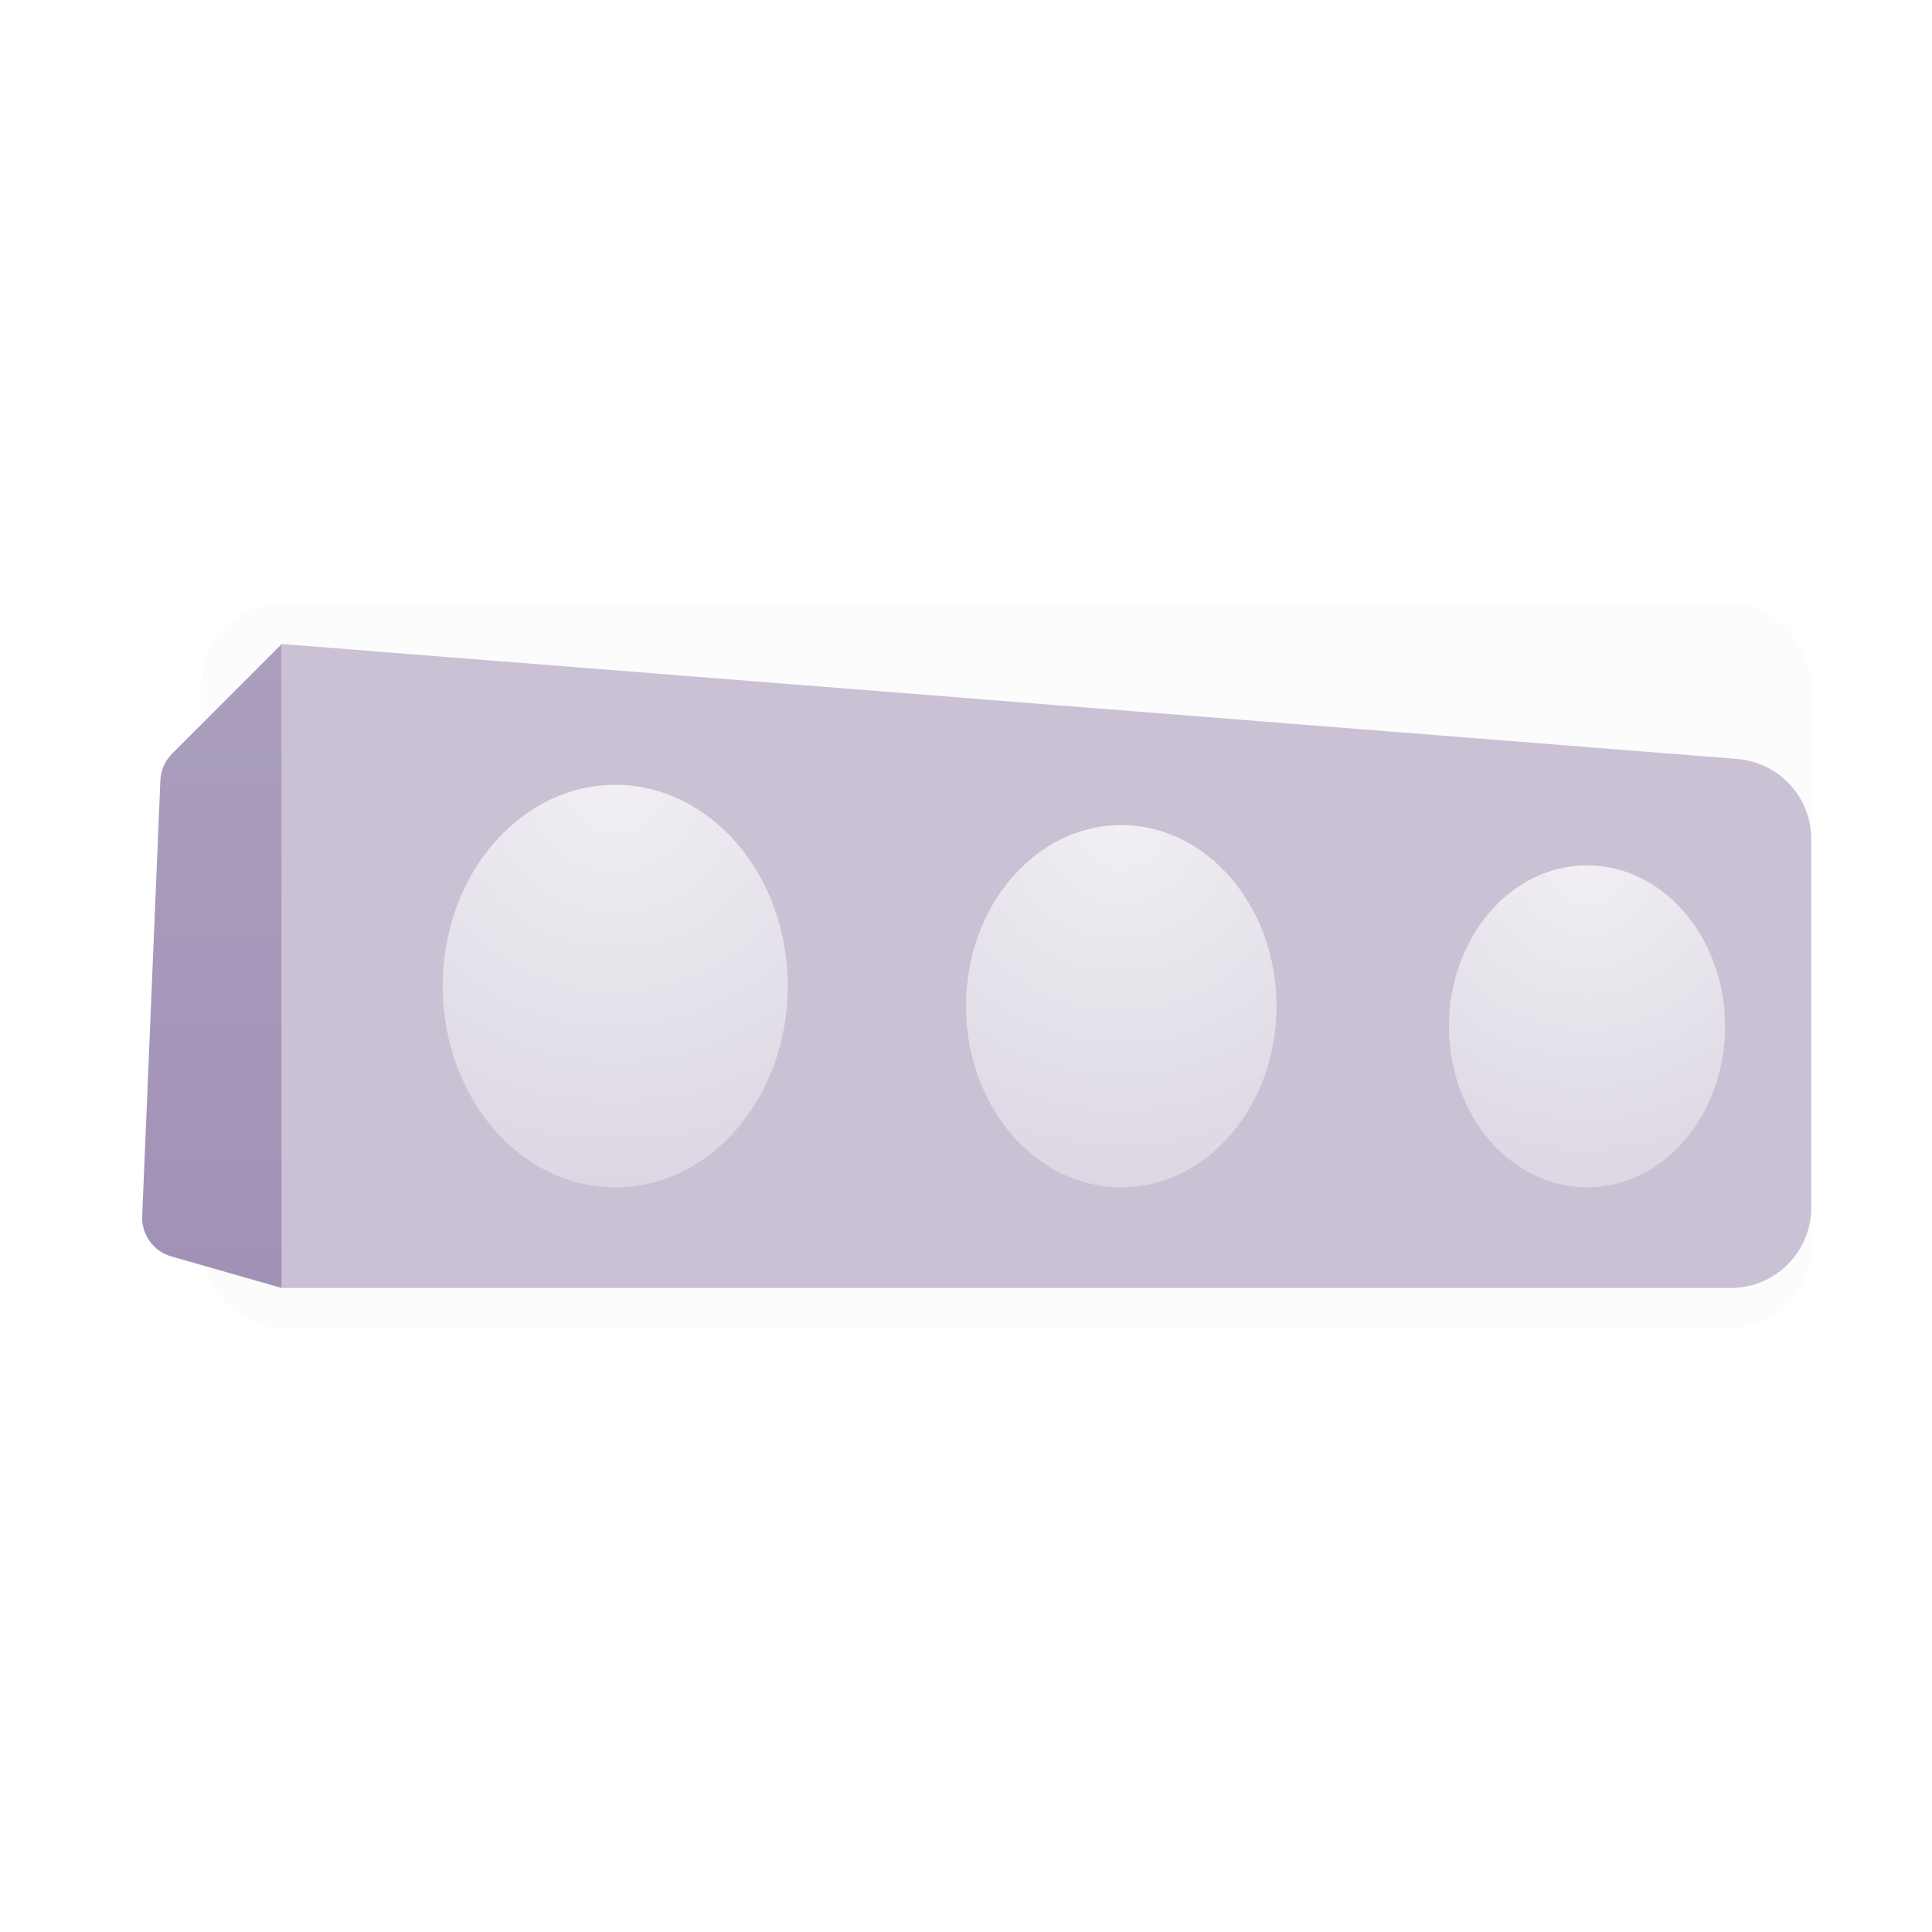 <svg viewBox="0 0 48 48" xmlns="http://www.w3.org/2000/svg" xmlns:xlink="http://www.w3.org/1999/xlink">
  <defs>
    <radialGradient cx="50%" cy="0%" fx="50%" fy="0%" r="116.667%" gradientTransform="translate(0.5,0),scale(1,0.857),rotate(-90),translate(-0.5,-0)" id="e">
      <stop stop-color="#FFF" offset="0%"/>
      <stop stop-color="#FFF" stop-opacity="0" offset="100%"/>
    </radialGradient>
    <radialGradient cx="50%" cy="0%" fx="50%" fy="0%" r="116.667%" gradientTransform="translate(0.5,0),scale(1,0.857),rotate(-90),translate(-0.5,-0)" id="g">
      <stop stop-color="#FFF" offset="0%"/>
      <stop stop-color="#FFF" stop-opacity="0" offset="100%"/>
    </radialGradient>
    <radialGradient cx="50%" cy="0%" fx="50%" fy="0%" r="116.667%" gradientTransform="translate(0.5,0),scale(1,0.857),rotate(-90),translate(-0.5,-0)" id="i">
      <stop stop-color="#FFF" offset="0%"/>
      <stop stop-color="#FFF" stop-opacity="0" offset="100%"/>
    </radialGradient>
    <ellipse id="d" cx="15.286" cy="24.5" rx="4.286" ry="5"/>
    <ellipse id="f" cx="27.857" cy="25" rx="3.857" ry="4.5"/>
    <ellipse id="h" cx="39.429" cy="25.5" rx="3.429" ry="4"/>
    <linearGradient x1="50%" y1="99.555%" x2="50%" y2="3.03576608e-15%" id="c">
      <stop stop-color="#796299" offset="0%"/>
      <stop stop-color="#8877A1" offset="100%"/>
    </linearGradient>
    <filter x="-15.0%" y="-33.3%" width="130.0%" height="166.7%" filterUnits="objectBoundingBox" id="a">
      <feGaussianBlur stdDeviation="2" in="SourceGraphic"/>
    </filter>
    <path d="M3.5,16 L6.224,18.724 C6.402,18.902 6.506,19.139 6.516,19.39 L6.967,30.213 C6.986,30.675 6.687,31.089 6.243,31.216 L3.5,32 L3.5,32 L3.5,16 Z" id="b"/>
  </defs>
  <g fill="none" fill-rule="evenodd">
    <rect fill="#B0A6BE" opacity="0.2" filter="url(#a)" x="5" y="15" width="40" height="18" rx="2"/>
    <path d="M7,16 L43.157,18.855 C44.198,18.937 45,19.805 45,20.848 L45,30 C45,31.105 44.105,32 43,32 L7,32 L7,32 L7,16 Z" fill="#CAC1D5"/>
    <g transform="translate(5.25, 24) scale(-1, 1) translate(-5.25, -24)">
      <use fill="#FFF" xlink:href="#b"/>
      <use fill-opacity="0.7" fill="url(#c)" xlink:href="#b"/>
    </g>
    <use fill="#DCD7E3" xlink:href="#d"/>
    <use fill-opacity="0.6" fill="url(#e)" xlink:href="#d"/>
    <use fill="#DCD7E3" xlink:href="#f"/>
    <use fill-opacity="0.6" fill="url(#g)" xlink:href="#f"/>
    <g>
      <use fill="#DCD7E3" xlink:href="#h"/>
      <use fill-opacity="0.6" fill="url(#i)" xlink:href="#h"/>
    </g>
  </g>
</svg>